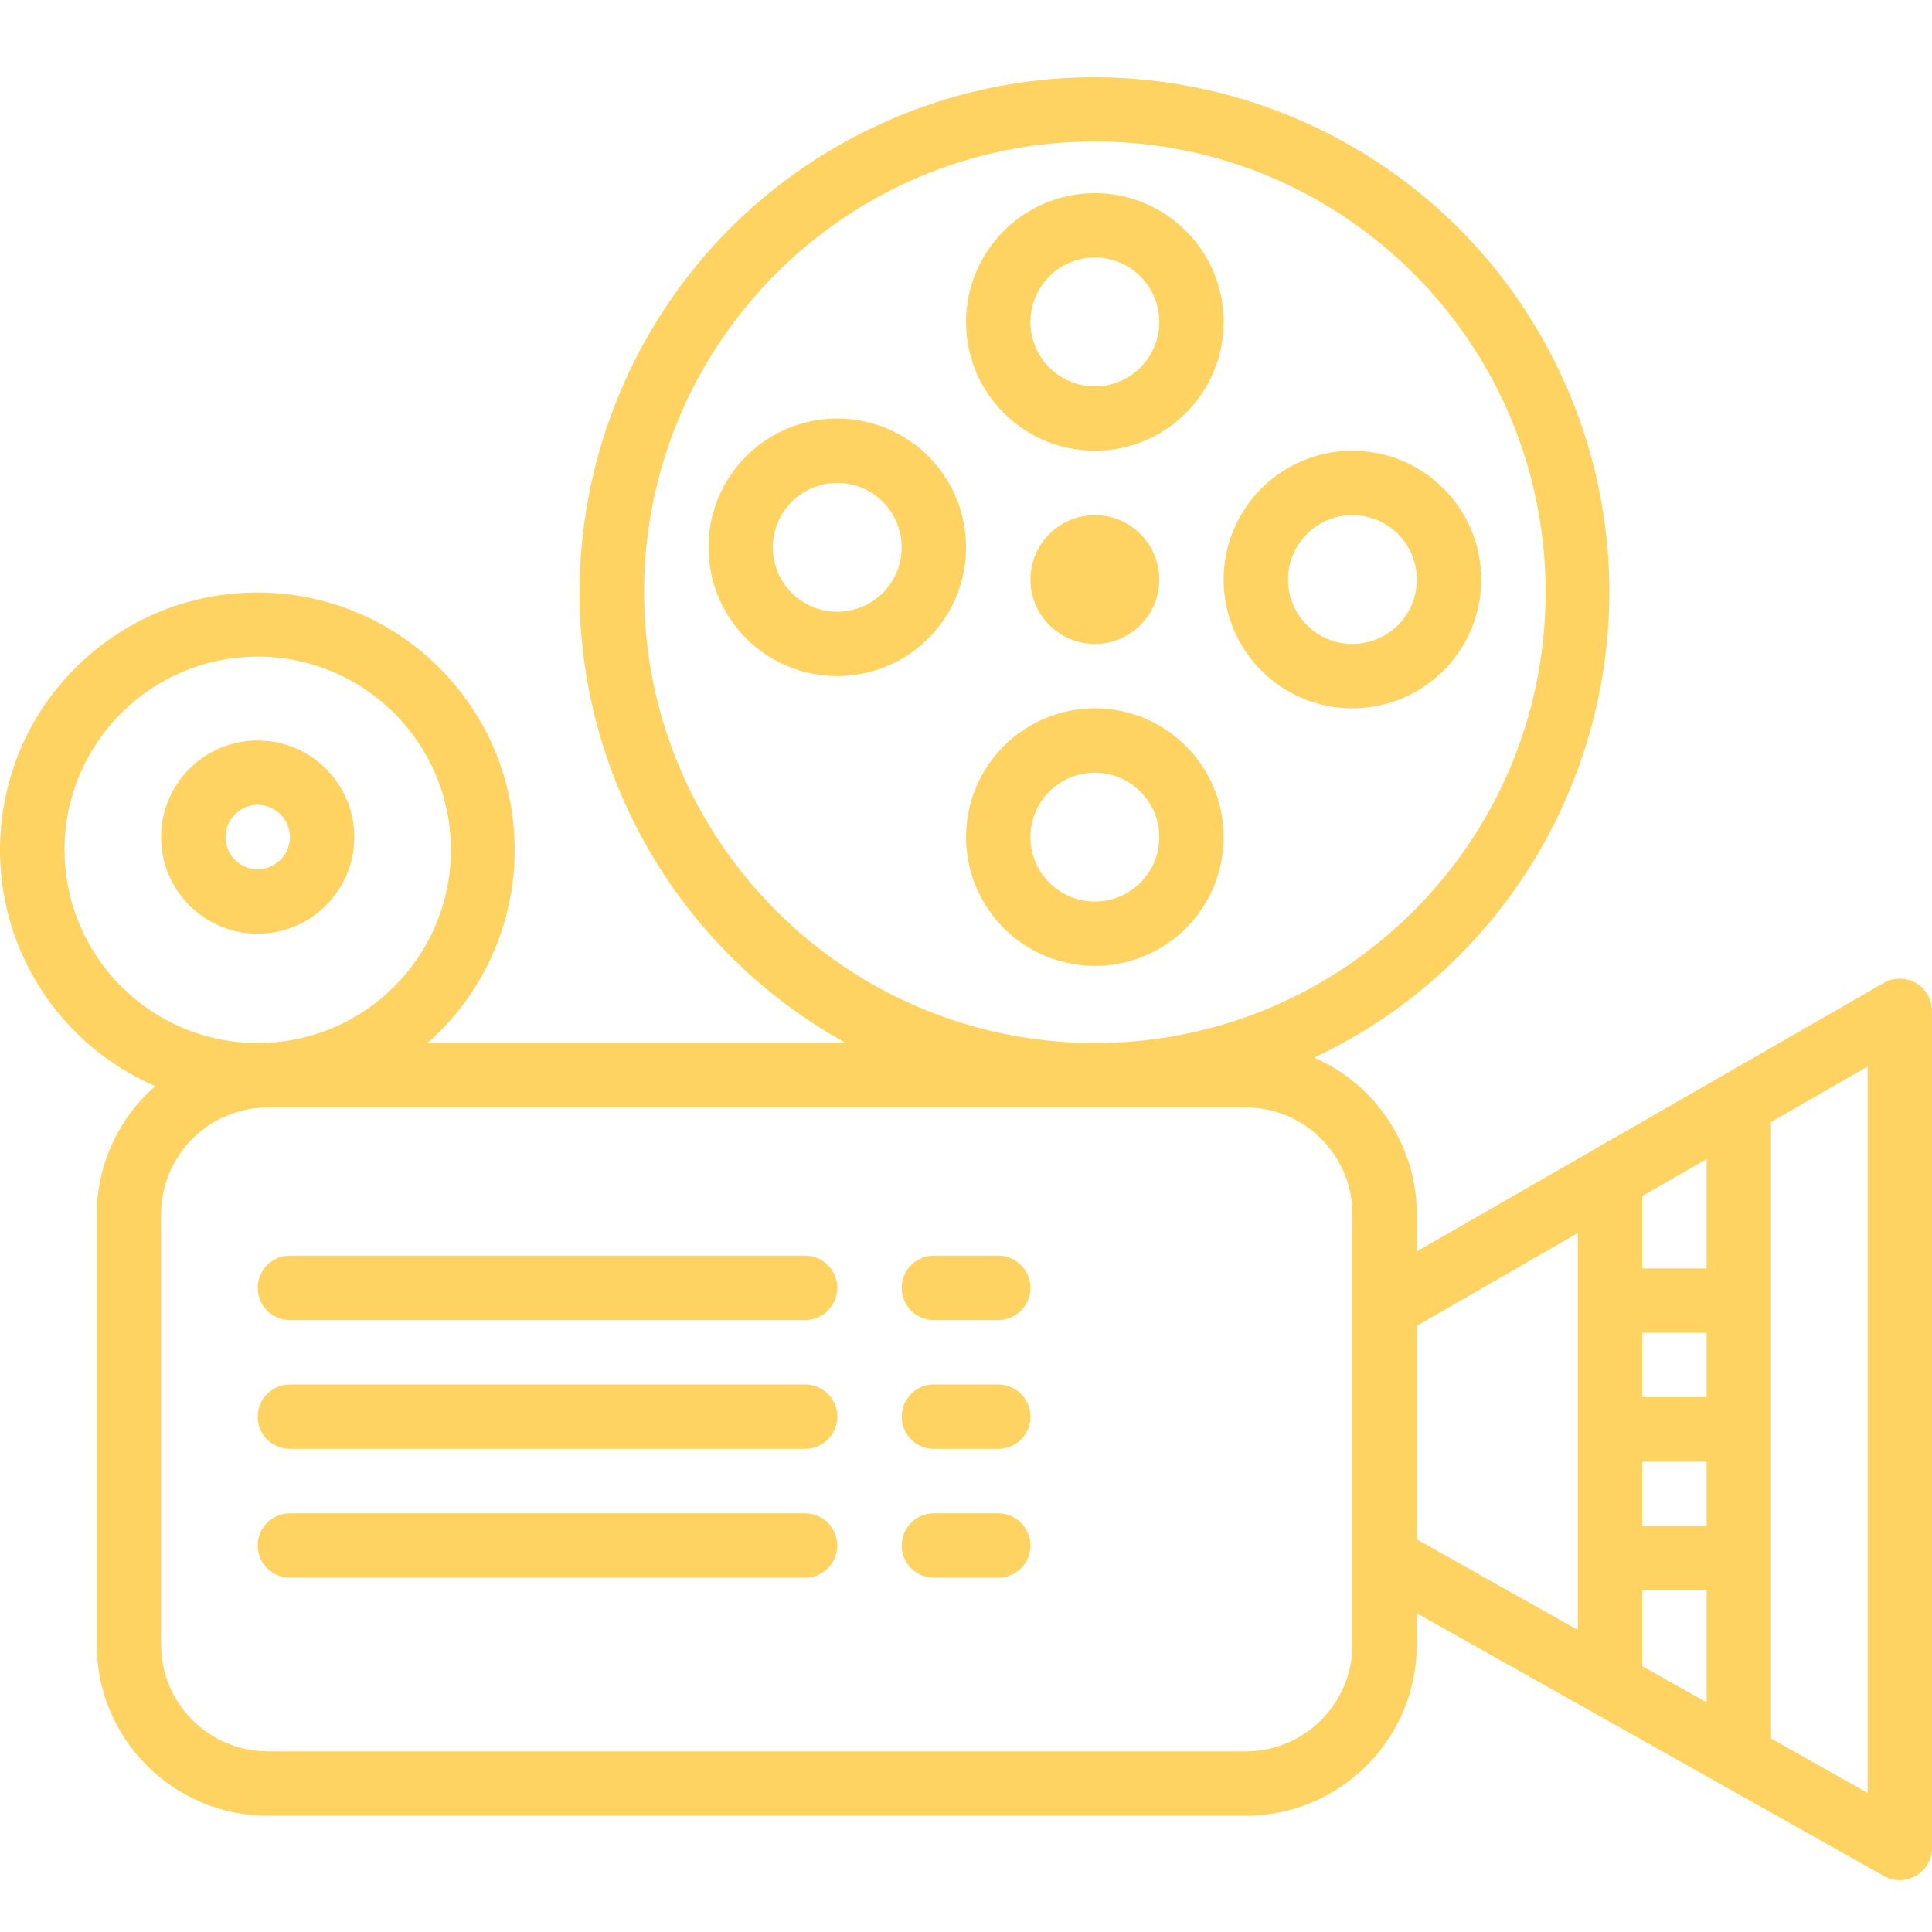 <svg width="40" height="40" viewBox="0 0 40 40" fill="none" xmlns="http://www.w3.org/2000/svg">
<g clip-path="url(#clip0)">
<path d="M22.668 14.665C21.195 14.665 20.001 15.859 20.001 17.331C20.001 18.804 21.195 19.998 22.668 19.998C24.14 19.998 25.334 18.804 25.334 17.331C25.334 15.859 24.14 14.665 22.668 14.665ZM22.668 18.665C21.931 18.665 21.334 18.068 21.334 17.331C21.334 16.595 21.931 15.998 22.668 15.998C23.404 15.998 24.001 16.595 24.001 17.331C24.001 18.068 23.404 18.665 22.668 18.665Z" fill="#FFD362"/>
<path d="M22.668 13.332C23.404 13.332 24.001 12.735 24.001 11.998C24.001 11.262 23.404 10.665 22.668 10.665C21.931 10.665 21.334 11.262 21.334 11.998C21.334 12.735 21.931 13.332 22.668 13.332Z" fill="#FFD362"/>
<path d="M28 9.332C26.528 9.332 25.334 10.526 25.334 11.998C25.334 13.471 26.528 14.665 28 14.665C29.473 14.665 30.667 13.471 30.667 11.998C30.667 10.526 29.473 9.332 28 9.332ZM28 13.332C27.264 13.332 26.667 12.735 26.667 11.998C26.667 11.262 27.264 10.665 28 10.665C28.737 10.665 29.334 11.262 29.334 11.998C29.334 12.735 28.737 13.332 28 13.332Z" fill="#FFD362"/>
<path d="M17.334 8.665C15.862 8.665 14.668 9.859 14.668 11.332C14.668 12.804 15.862 13.998 17.334 13.998C18.807 13.998 20.001 12.804 20.001 11.332C20.001 9.859 18.807 8.665 17.334 8.665ZM17.334 12.665C16.598 12.665 16.001 12.068 16.001 11.332C16.001 10.595 16.598 9.998 17.334 9.998C18.071 9.998 18.668 10.595 18.668 11.332C18.668 12.068 18.071 12.665 17.334 12.665Z" fill="#FFD362"/>
<path d="M22.668 3.999C21.195 3.999 20.001 5.193 20.001 6.666C20.001 8.138 21.195 9.332 22.668 9.332C24.14 9.332 25.334 8.138 25.334 6.666C25.334 5.193 24.14 3.999 22.668 3.999ZM22.668 7.999C21.931 7.999 21.334 7.402 21.334 6.666C21.334 5.929 21.931 5.332 22.668 5.332C23.404 5.332 24.001 5.929 24.001 6.666C24.001 7.402 23.404 7.999 22.668 7.999Z" fill="#FFD362"/>
<path d="M39.667 20.351C39.46 20.232 39.206 20.232 39 20.351L29.334 25.909V25.138C29.331 23.733 28.499 22.461 27.211 21.897C32.534 19.383 34.81 13.031 32.297 7.708C29.782 2.386 23.43 0.109 18.108 2.623C12.785 5.137 10.508 11.49 13.022 16.812C13.98 18.839 15.552 20.513 17.515 21.595H8.849C11.058 19.65 11.272 16.283 9.328 14.074C7.383 11.866 4.017 11.651 1.808 13.596C-0.401 15.54 -0.615 18.907 1.329 21.116C1.849 21.707 2.494 22.175 3.217 22.487C2.448 23.154 2.005 24.121 2.002 25.139V34.05C2.004 36.006 3.59 37.592 5.546 37.594H25.79C27.746 37.592 29.332 36.006 29.334 34.05V33.401L39.007 38.842C39.328 39.022 39.734 38.908 39.914 38.587C39.971 38.487 40 38.375 40 38.26V20.928C40 20.69 39.873 20.47 39.667 20.351ZM13.335 12.262C13.335 7.107 17.513 2.929 22.668 2.929C27.822 2.929 32 7.107 32 12.262C32 17.416 27.822 21.595 22.668 21.595C17.516 21.589 13.34 17.414 13.335 12.262ZM1.336 17.595C1.336 15.386 3.126 13.595 5.335 13.595C7.544 13.595 9.335 15.386 9.335 17.595C9.335 19.804 7.544 21.595 5.335 21.595C3.127 21.592 1.338 19.803 1.336 17.595ZM28.001 34.05C27.999 35.27 27.01 36.259 25.79 36.26H5.546C4.326 36.259 3.337 35.27 3.335 34.05V25.138C3.337 23.918 4.326 22.929 5.546 22.928H25.79C27.01 22.929 27.999 23.918 28.001 25.138V34.05ZM32.667 33.746L29.334 31.871V27.45L32.667 25.528V33.746ZM35.334 35.246L34 34.496V32.927H35.334V35.246ZM35.334 31.594H34V30.261H35.334V31.594ZM35.334 28.927H34V27.594H35.334V28.927ZM35.334 26.261H34V24.764L35.334 23.997V26.261ZM38.667 37.12L36.667 35.994V23.23L38.667 22.081V37.12Z" fill="#FFD362"/>
<path d="M16.668 28.664H6.002C5.634 28.664 5.335 28.962 5.335 29.331C5.335 29.699 5.634 29.997 6.002 29.997H16.668C17.036 29.997 17.335 29.699 17.335 29.331C17.335 28.962 17.036 28.664 16.668 28.664Z" fill="#FFD362"/>
<path d="M16.668 31.331H6.002C5.634 31.331 5.335 31.63 5.335 31.998C5.335 32.366 5.634 32.664 6.002 32.664H16.668C17.036 32.664 17.335 32.366 17.335 31.998C17.335 31.63 17.036 31.331 16.668 31.331Z" fill="#FFD362"/>
<path d="M16.668 25.997H6.002C5.634 25.997 5.335 26.296 5.335 26.664C5.335 27.032 5.634 27.33 6.002 27.33H16.668C17.036 27.33 17.335 27.032 17.335 26.664C17.335 26.296 17.036 25.997 16.668 25.997Z" fill="#FFD362"/>
<path d="M20.668 28.664H19.335C18.966 28.664 18.668 28.962 18.668 29.331C18.668 29.699 18.966 29.997 19.335 29.997H20.668C21.036 29.997 21.334 29.699 21.334 29.331C21.334 28.962 21.036 28.664 20.668 28.664Z" fill="#FFD362"/>
<path d="M20.668 31.331H19.335C18.966 31.331 18.668 31.63 18.668 31.998C18.668 32.366 18.966 32.664 19.335 32.664H20.668C21.036 32.664 21.334 32.366 21.334 31.998C21.334 31.63 21.036 31.331 20.668 31.331Z" fill="#FFD362"/>
<path d="M20.668 25.997H19.335C18.966 25.997 18.668 26.296 18.668 26.664C18.668 27.032 18.966 27.33 19.335 27.33H20.668C21.036 27.33 21.334 27.032 21.334 26.664C21.334 26.296 21.036 25.997 20.668 25.997Z" fill="#FFD362"/>
<path d="M5.335 15.331C4.231 15.331 3.335 16.226 3.335 17.331C3.335 18.436 4.231 19.331 5.335 19.331C6.44 19.331 7.335 18.436 7.335 17.331C7.335 16.226 6.44 15.331 5.335 15.331ZM5.335 17.998C4.967 17.998 4.669 17.699 4.669 17.331C4.669 16.963 4.967 16.664 5.335 16.664C5.703 16.664 6.002 16.963 6.002 17.331C6.002 17.699 5.703 17.998 5.335 17.998Z" fill="#FFD362"/>
</g>
<defs>
<clipPath id="clip0">
<rect width="40" height="40" fill="white"/>
</clipPath>
</defs>
</svg>
